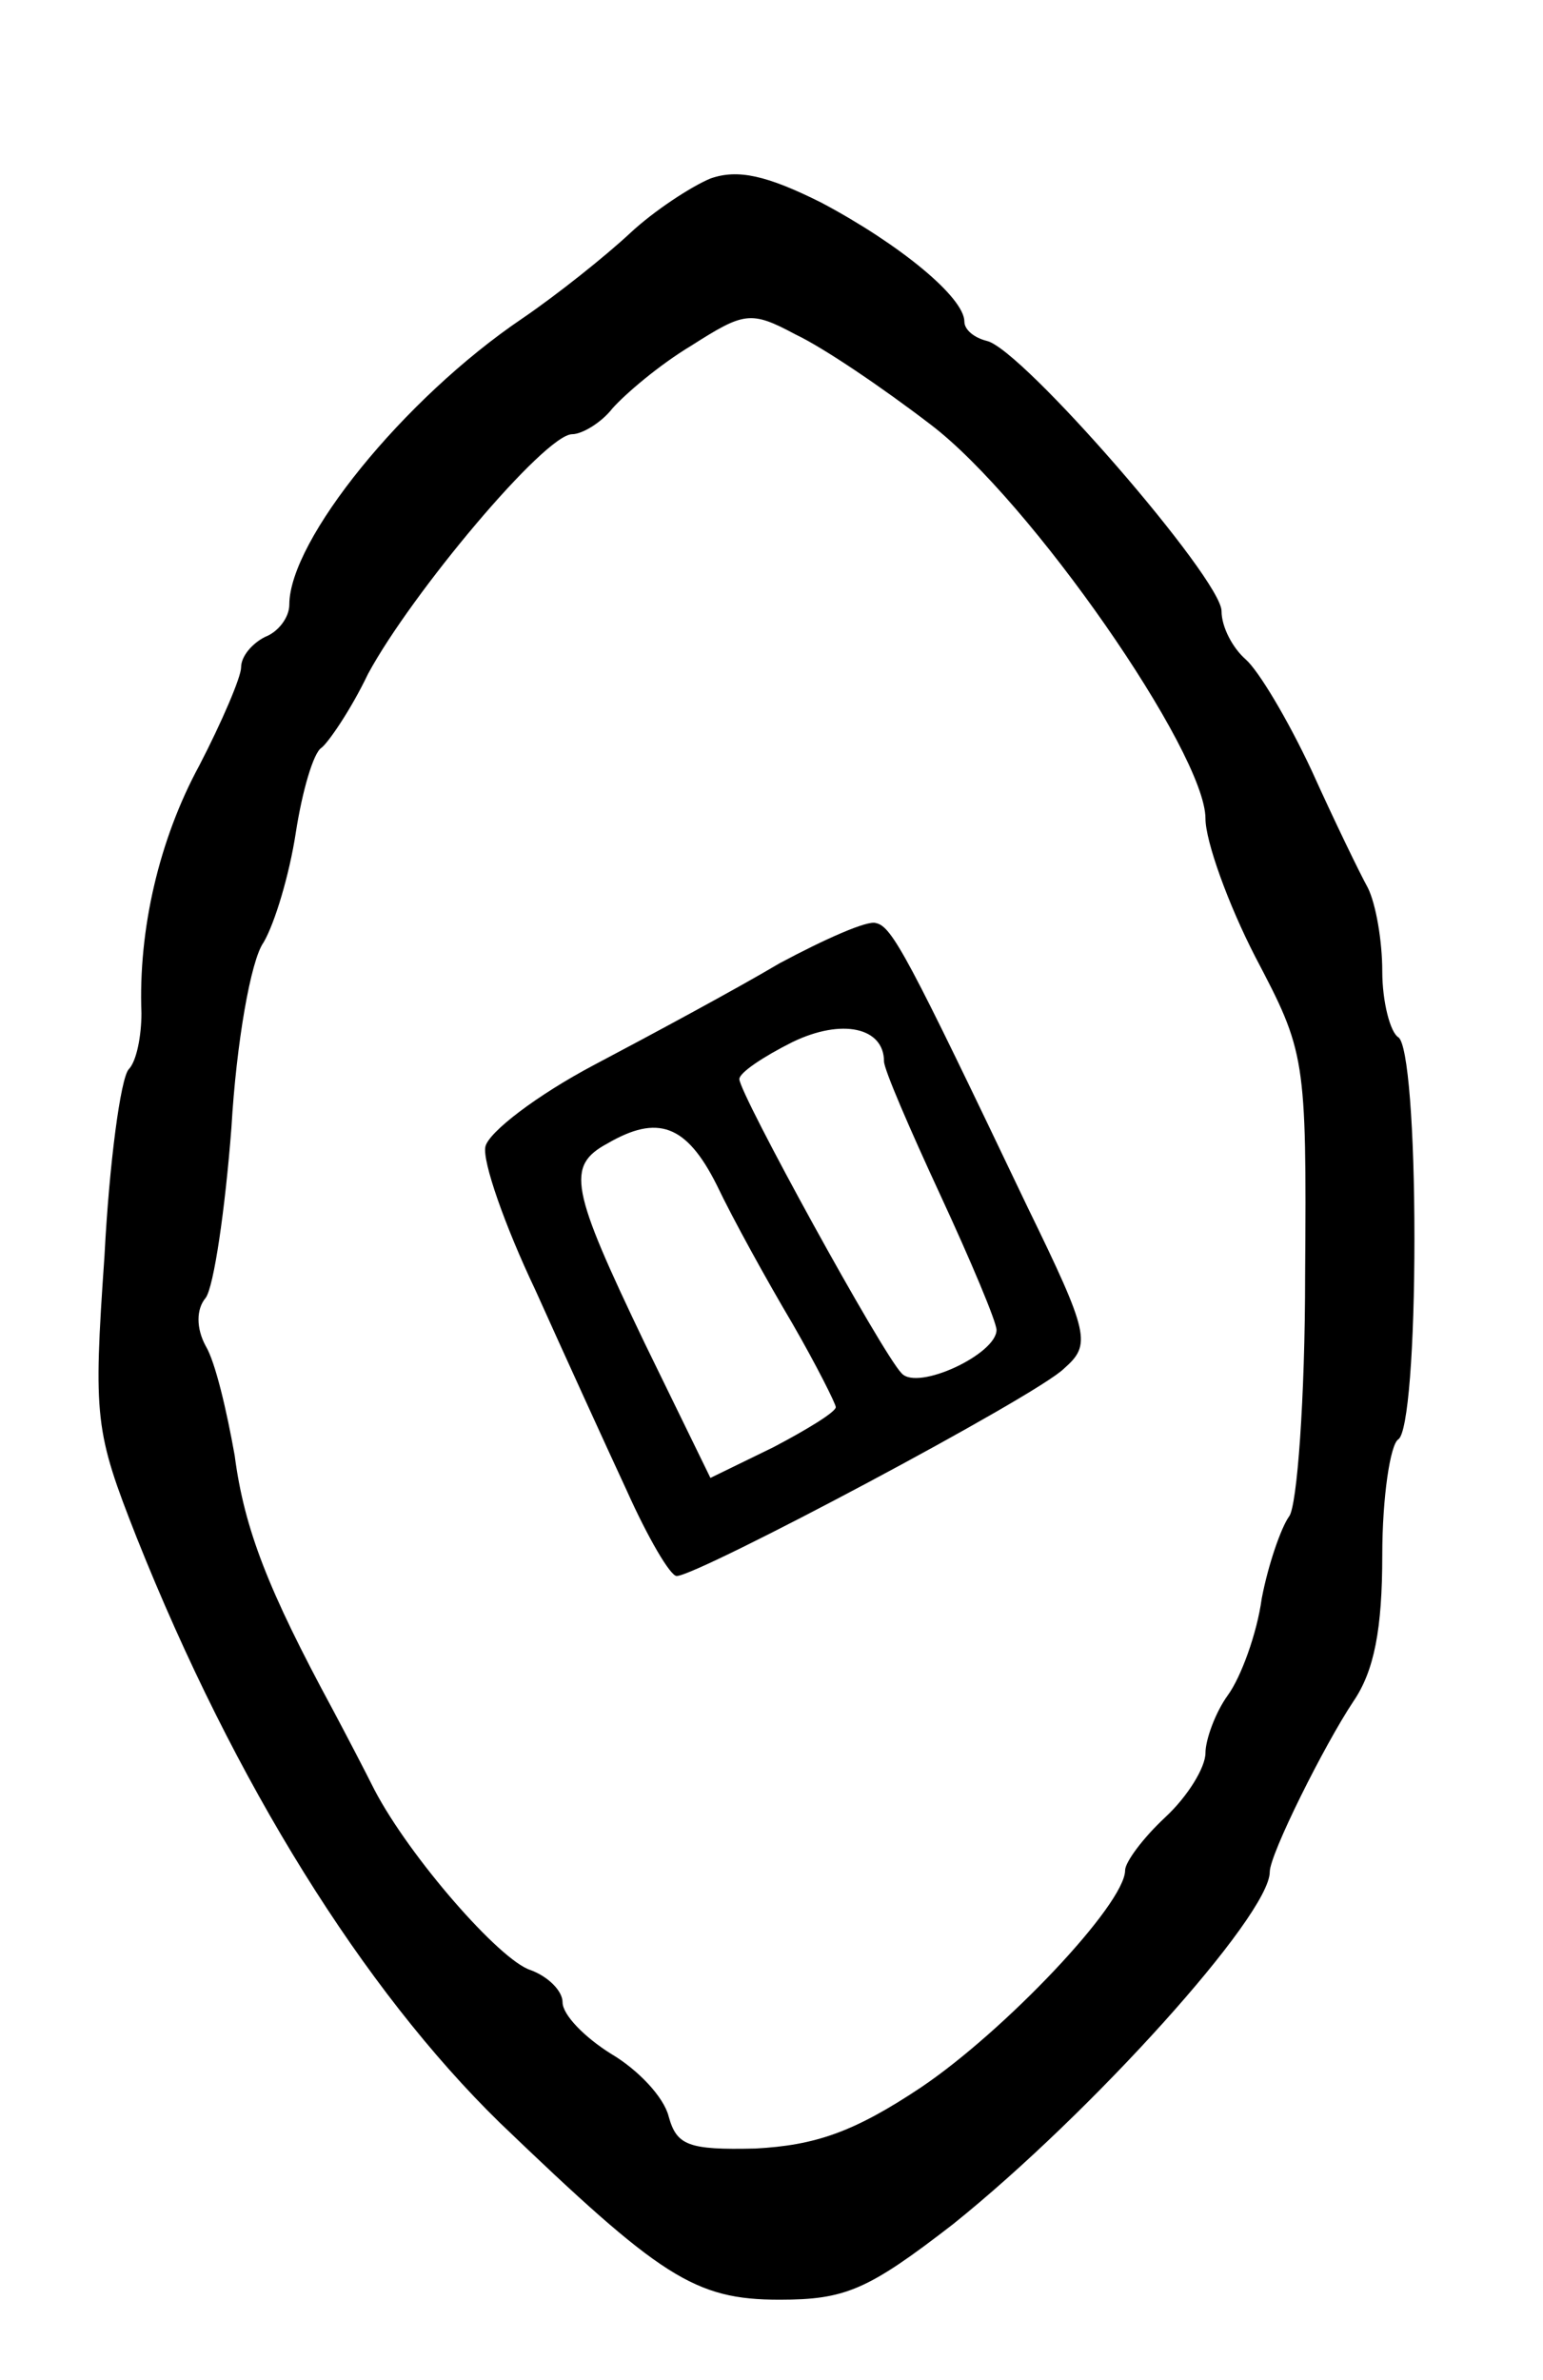 <?xml version="1.0" standalone="no"?>
<!DOCTYPE svg PUBLIC "-//W3C//DTD SVG 20010904//EN"
 "http://www.w3.org/TR/2001/REC-SVG-20010904/DTD/svg10.dtd">
<svg version="1.0" xmlns="http://www.w3.org/2000/svg"
 width="96pt" height="148pt" viewBox="0 0 96 148"
 preserveAspectRatio="xMidYMid meet">
<g transform="translate(0,148) scale(0.1,-0.1)"
fill="#000000" stroke="none">
<path d="M442 1369 c-12 -5 -35 -20 -50 -34 -15 -14 -45 -38 -67 -53 -74 -50
-145 -138 -145 -178 0 -8 -7 -17 -15 -20 -8 -4 -15 -12 -15 -19 0 -6 -12 -34
-26 -61 -25 -46 -38 -102 -36 -154 0 -14 -3 -30 -8 -35 -5 -6 -12 -58 -15
-116 -7 -101 -6 -109 20 -175 61 -153 141 -281 226 -364 100 -96 121 -110 174
-110 41 0 55 6 108 47 86 69 197 192 197 219 0 11 34 79 52 106 13 19 18 45
18 91 0 36 5 69 10 72 6 4 10 57 10 125 0 68 -4 121 -10 125 -5 3 -10 22 -10
41 0 19 -4 42 -9 52 -5 9 -21 42 -35 73 -15 32 -33 62 -41 69 -8 7 -15 20 -15
30 0 20 -124 163 -146 168 -8 2 -14 7 -14 12 0 15 -40 48 -89 74 -34 17 -52
21 -69 15z m137 -153 c62 -47 171 -204 171 -245 0 -14 14 -53 31 -86 31 -59
32 -62 31 -198 0 -76 -5 -144 -10 -150 -5 -7 -13 -30 -17 -51 -3 -22 -13 -49
-21 -60 -8 -11 -14 -28 -14 -36 0 -9 -11 -27 -25 -40 -14 -13 -25 -28 -25 -33
0 -21 -75 -100 -127 -135 -42 -28 -66 -36 -103 -38 -42 -1 -49 2 -54 20 -3 12
-19 29 -36 39 -16 10 -30 24 -30 32 0 7 -9 16 -20 20 -19 6 -75 70 -97 112 -6
12 -18 35 -26 50 -40 74 -55 112 -61 158 -5 28 -12 58 -18 68 -6 11 -6 23 0
30 5 7 12 54 16 106 3 52 12 104 20 115 7 12 16 42 20 68 4 26 11 50 16 53 4
3 18 23 29 46 27 50 110 149 127 149 6 0 18 7 25 16 8 9 29 27 49 39 33 21 37
22 65 7 17 -8 54 -33 84 -56z"/>
<path d="M485 881 c-27 -16 -79 -44 -115 -63 -36 -19 -66 -42 -68 -51 -2 -9
12 -49 31 -89 18 -40 44 -97 57 -125 13 -29 27 -53 31 -53 13 0 224 112 241
129 17 15 16 21 -23 101 -74 155 -84 174 -94 176 -5 2 -32 -10 -60 -25z m65
-61 c0 -5 16 -42 35 -83 19 -41 35 -79 35 -84 0 -15 -49 -38 -59 -27 -12 12
-101 174 -101 183 0 4 15 14 33 23 31 15 57 9 57 -12z m-104 -77 c10 -21 31
-59 47 -86 15 -26 27 -50 27 -52 0 -3 -18 -14 -39 -25 l-39 -19 -41 84 c-46
96 -49 110 -23 124 31 18 49 12 68 -26z"/>
</g>
</svg>
